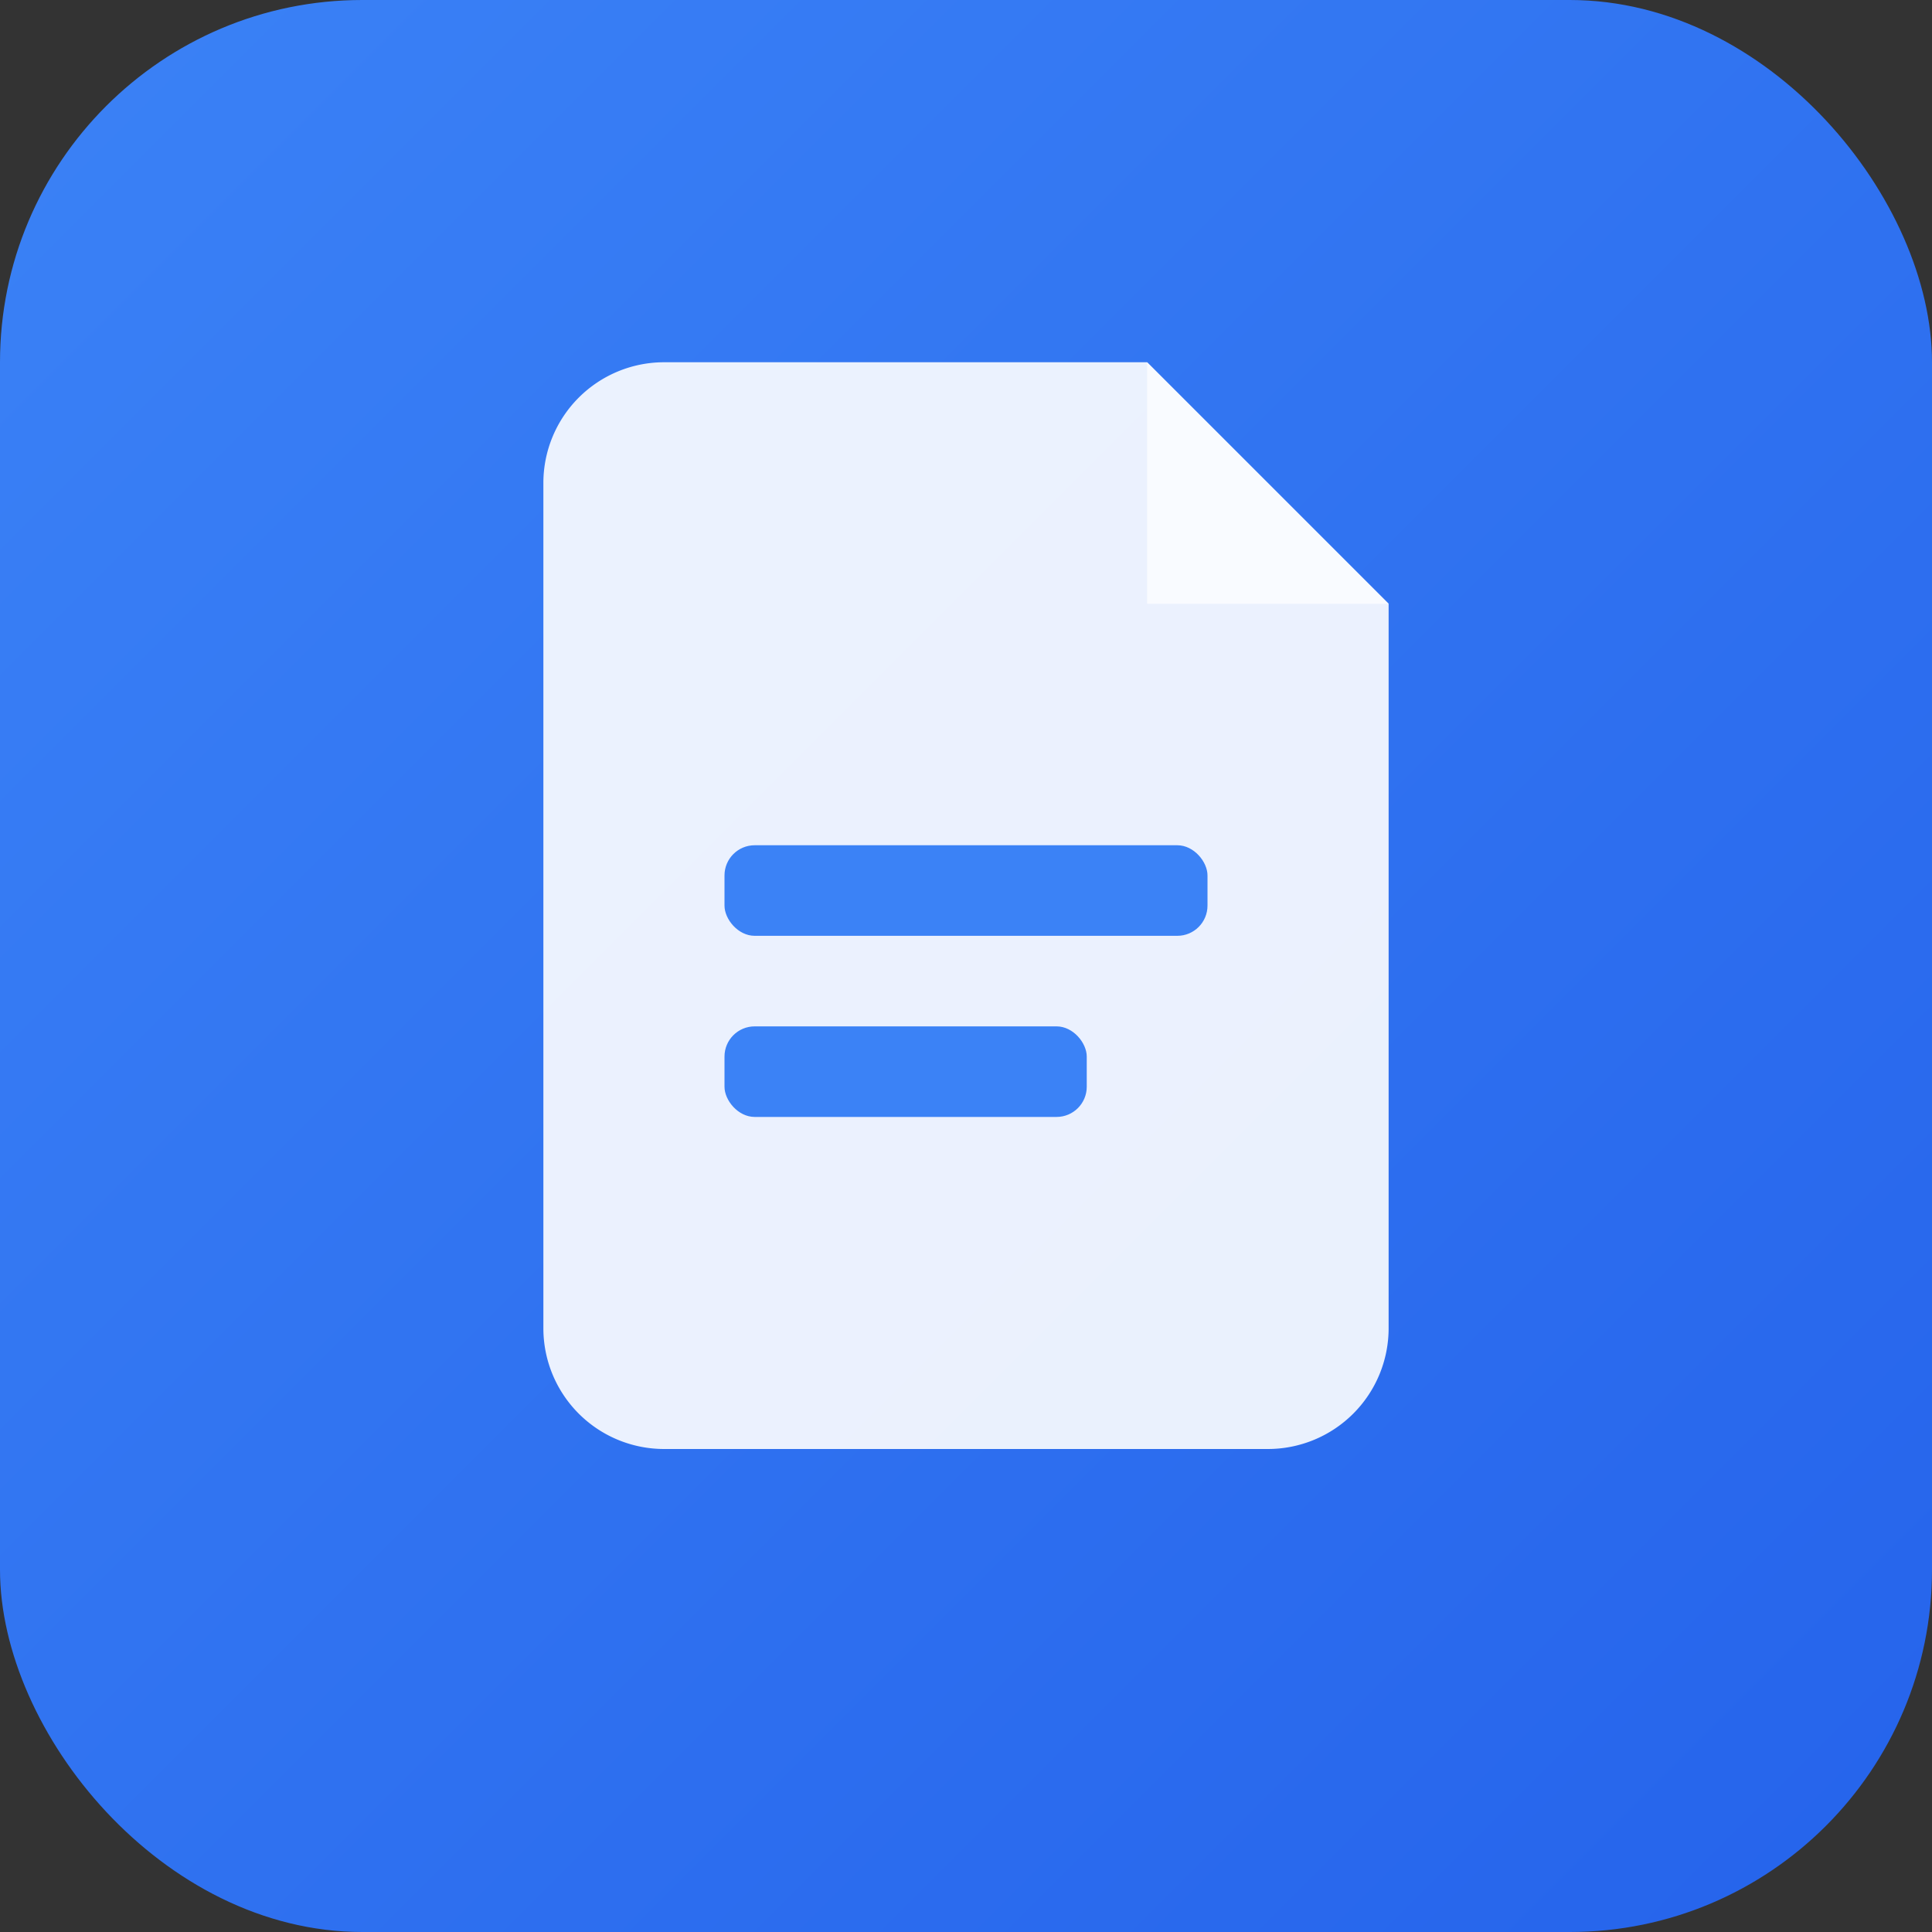 <svg xmlns="http://www.w3.org/2000/svg" viewBox="0 0 32 32">
  <rect x="0" y="0" width="32" height="32" fill="#333333" stroke="none"/>
  <defs>
    <linearGradient id="gradient" x1="0%" y1="0%" x2="100%" y2="100%">
      <stop offset="0%" style="stop-color:#3b82f6;stop-opacity:1" />
      <stop offset="100%" style="stop-color:#2563eb;stop-opacity:1" />
    </linearGradient>
  </defs>
  <rect width="32" height="32" rx="6" fill="url(#gradient)"/>
  <path d="M9 6h10l4 4v12a2 2 0 0 1-2 2H11a2 2 0 0 1-2-2V8a2 2 0 0 1 2-2z" fill="white" opacity="0.9"/>
  <path d="M19 6v4h4" fill="white" opacity="0.7"/>
  <rect x="12" y="14" width="8" height="1.5" rx="0.5" fill="#3b82f6"/>
  <rect x="12" y="17" width="6" height="1.5" rx="0.5" fill="#3b82f6"/>
</svg>